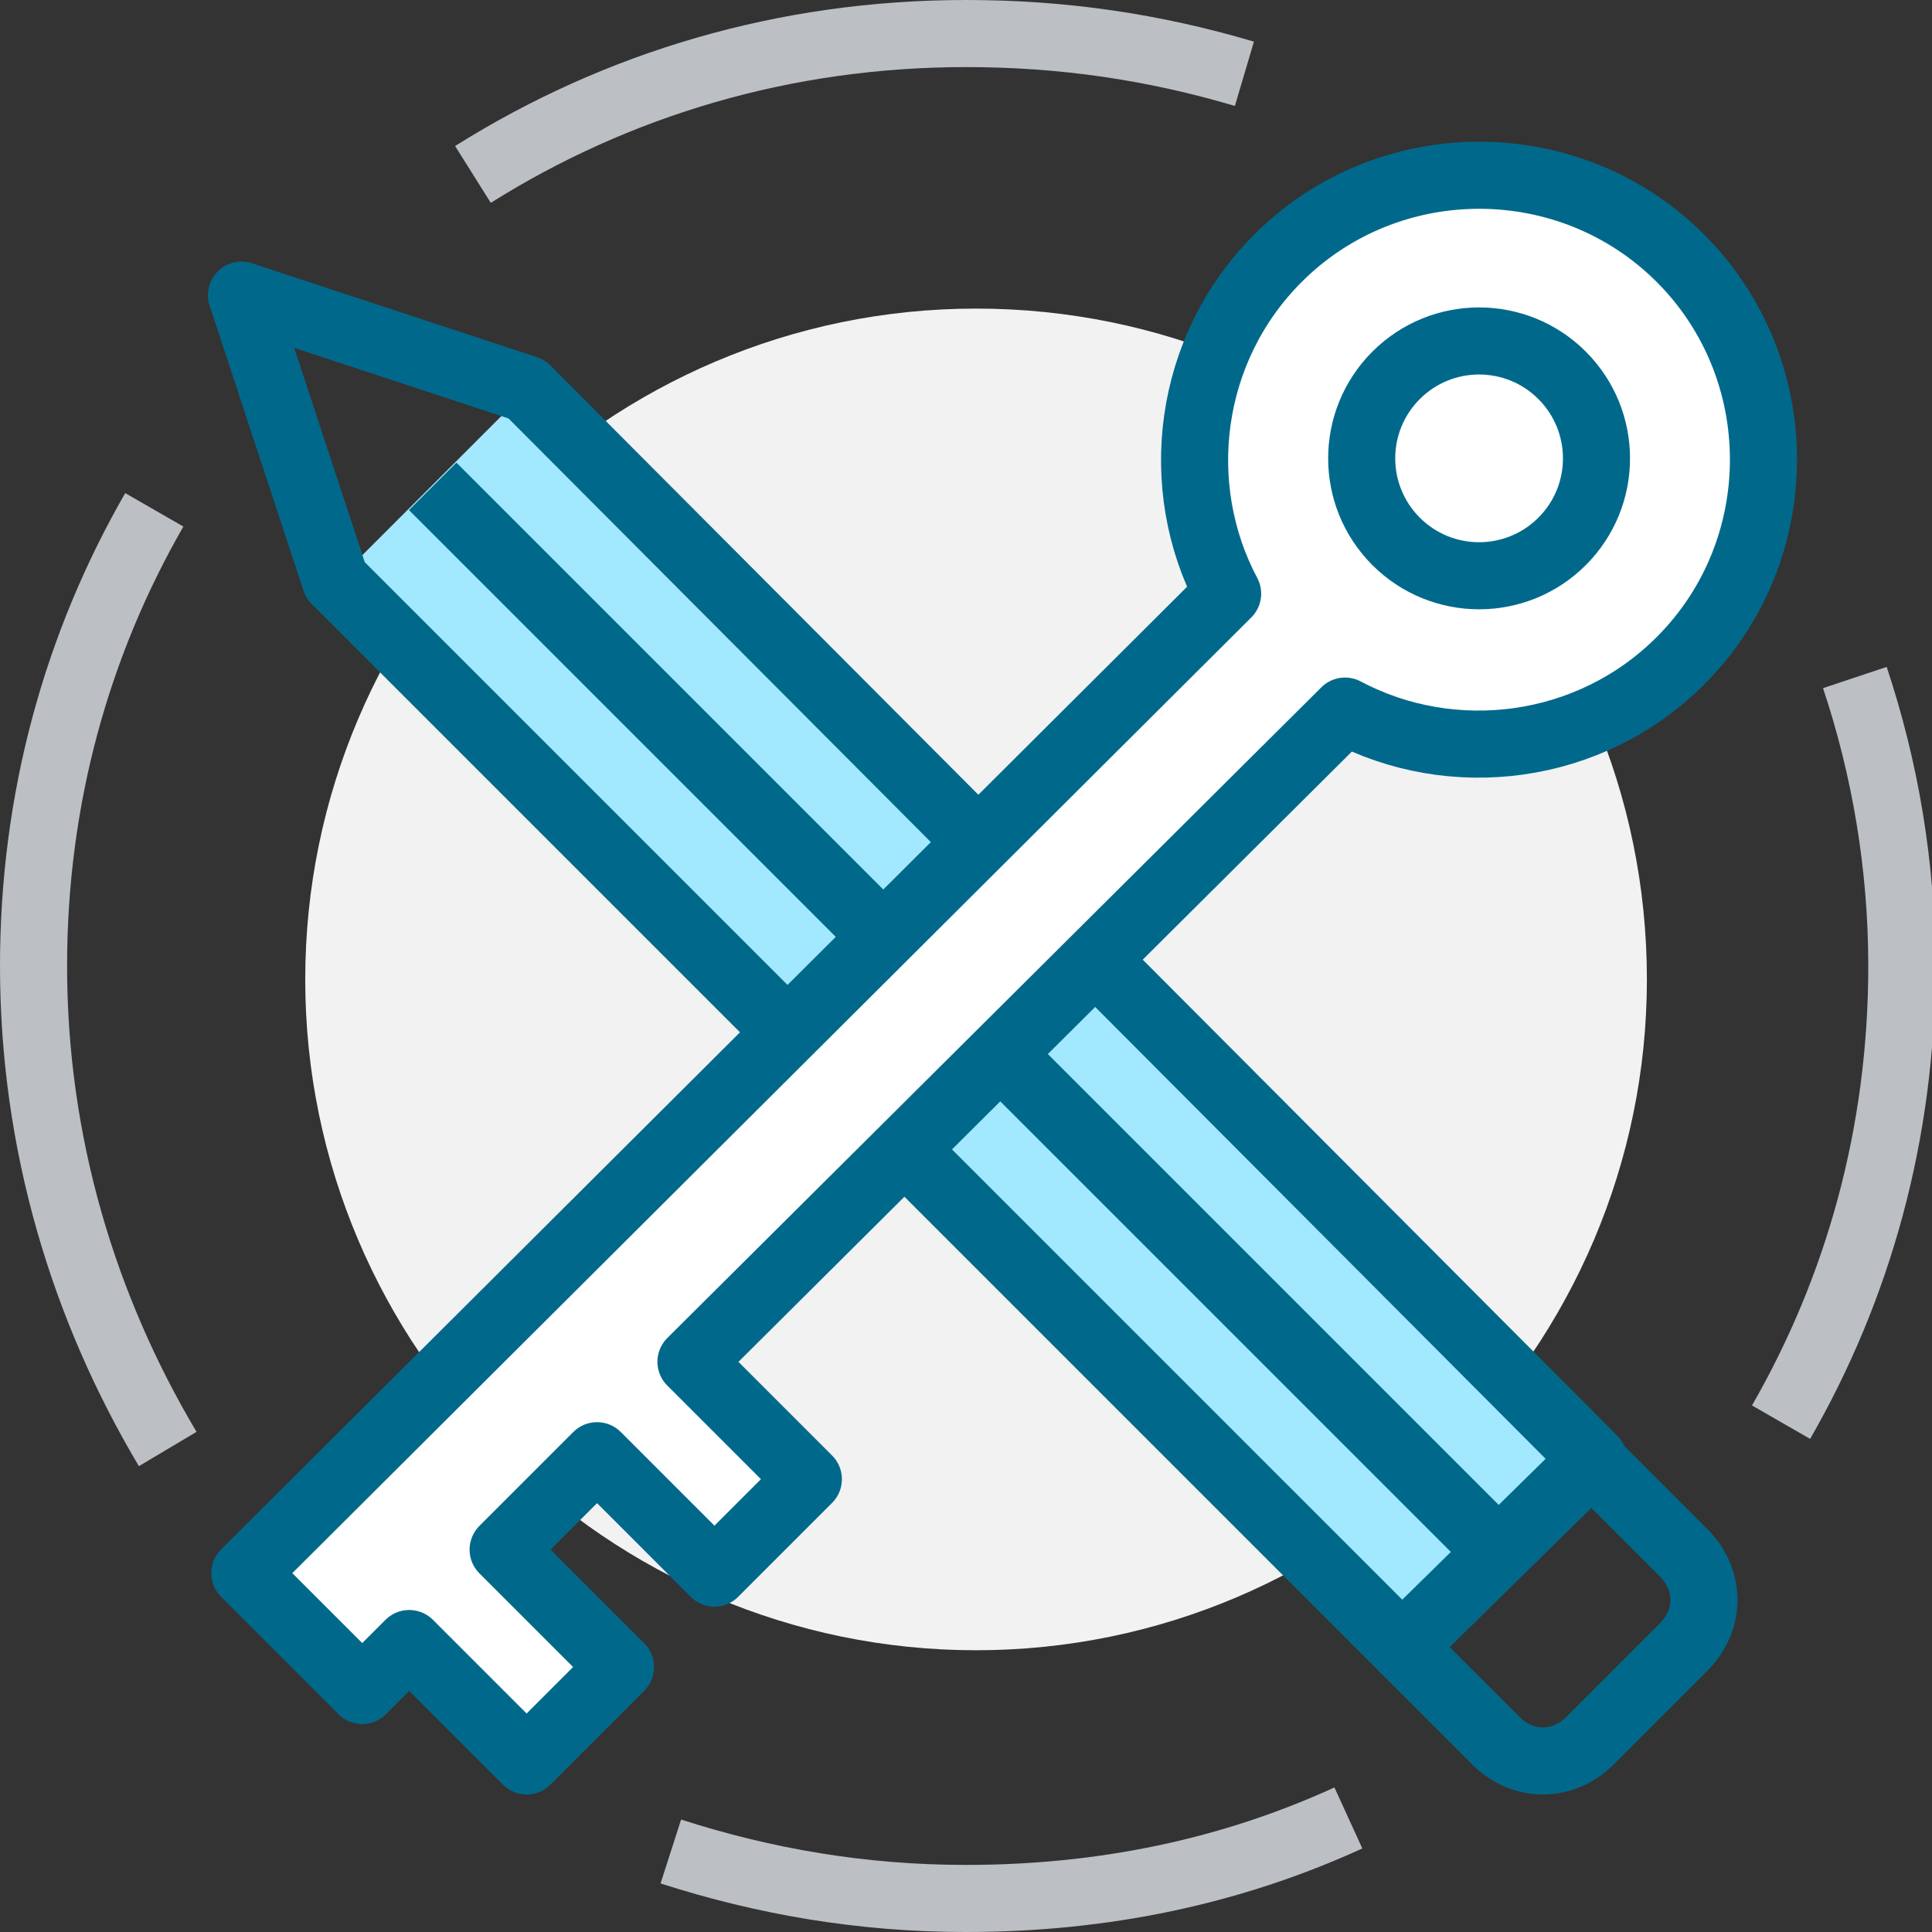 <svg version="1.1" id="Слой_1" xmlns="http://www.w3.org/2000/svg" xmlns:xlink="http://www.w3.org/1999/xlink" x="0" y="0" viewBox="0 0 57.6 57.6" xml:space="preserve"><rect x="0" y="0" width="57.6" height="57.6" fill="#333333" stroke="none"/><style>.st1{clip-path:url(#SVGID_2_);fill:none;stroke:#bcc0c4;stroke-width:2;stroke-miterlimit:10}.st3{stroke-linejoin:round}.st3,.st4{clip-path:url(#SVGID_2_);fill:none;stroke:#00698b;stroke-width:2;stroke-miterlimit:10}</style><defs><path id="SVGID_1_" d="M0 0H57.6V57.6H0z"/></defs><clipPath id="SVGID_2_"><use xlink:href="#SVGID_1_" overflow="visible"/></clipPath><path d="M49.1,29.2c0,11-9,20-20,20s-20-9-20-20s9-20,20-20S49.1,18.1,49.1,29.2" clip-path="url(#SVGID_2_)" fill="#f2f2f2"/><path class="st1" d="M14.1,5.2C18.4,2.5,23.4,1,28.8,1c2.9,0,5.6,0.4,8.3,1.2"/><path class="st1" d="M5,43.2C2.5,39,1,34.1,1,28.8c0-5,1.3-9.6,3.6-13.6"/><path class="st1" d="M40.2,54.2c-3.5,1.6-7.3,2.4-11.4,2.4c-3.1,0-6-0.5-8.8-1.4"/><path class="st1" d="M55.3,20.2c0.9,2.7,1.4,5.6,1.4,8.6c0,5-1.3,9.6-3.6,13.6"/><path transform="rotate(-45.001 28.768 30.388)" clip-path="url(#SVGID_2_)" fill="#a2e8ff" d="M24.8 7.9H32.8V52.9H24.8z"/><path class="st3" d="M15.7 11.6L7.2 8.8 10 17.3 41.8 49.1 47.5 43.5z"/><path class="st4" d="M12.9 14.5L44.7 46.3"/><path class="st4" d="M41.8,49.1l2.8,2.8c0.8,0.8,2,0.8,2.8,0l2.8-2.8c0.8-0.8,0.8-2,0-2.8l-2.8-2.8"/><path d="M40.1,21.2c3.2,1.7,7.3,1.2,10-1.5c3.3-3.3,3.3-8.7,0-12c-3.3-3.3-8.7-3.3-12,0c-2.7,2.7-3.2,6.8-1.5,10 L7.3,46.9l3.5,3.5l1.4-1.4l3.5,3.5l2.8-2.8l-3.5-3.5l2.8-2.8l3.5,3.5l2.8-2.8l-3.5-3.5L40.1,21.2z" clip-path="url(#SVGID_2_)" fill="#fff"/><path class="st3" d="M40.1,21.2c3.2,1.7,7.3,1.2,10-1.5c3.3-3.3,3.3-8.7,0-12c-3.3-3.3-8.7-3.3-12,0c-2.7,2.7-3.2,6.8-1.5,10 L7.3,46.9l3.5,3.5l1.4-1.4l3.5,3.5l2.8-2.8l-3.5-3.5l2.8-2.8l3.5,3.5l2.8-2.8l-3.5-3.5L40.1,21.2z"/><ellipse transform="rotate(-45.001 44.057 13.686)" class="st3" cx="44.1" cy="13.7" rx="3.5" ry="3.5"/></svg>